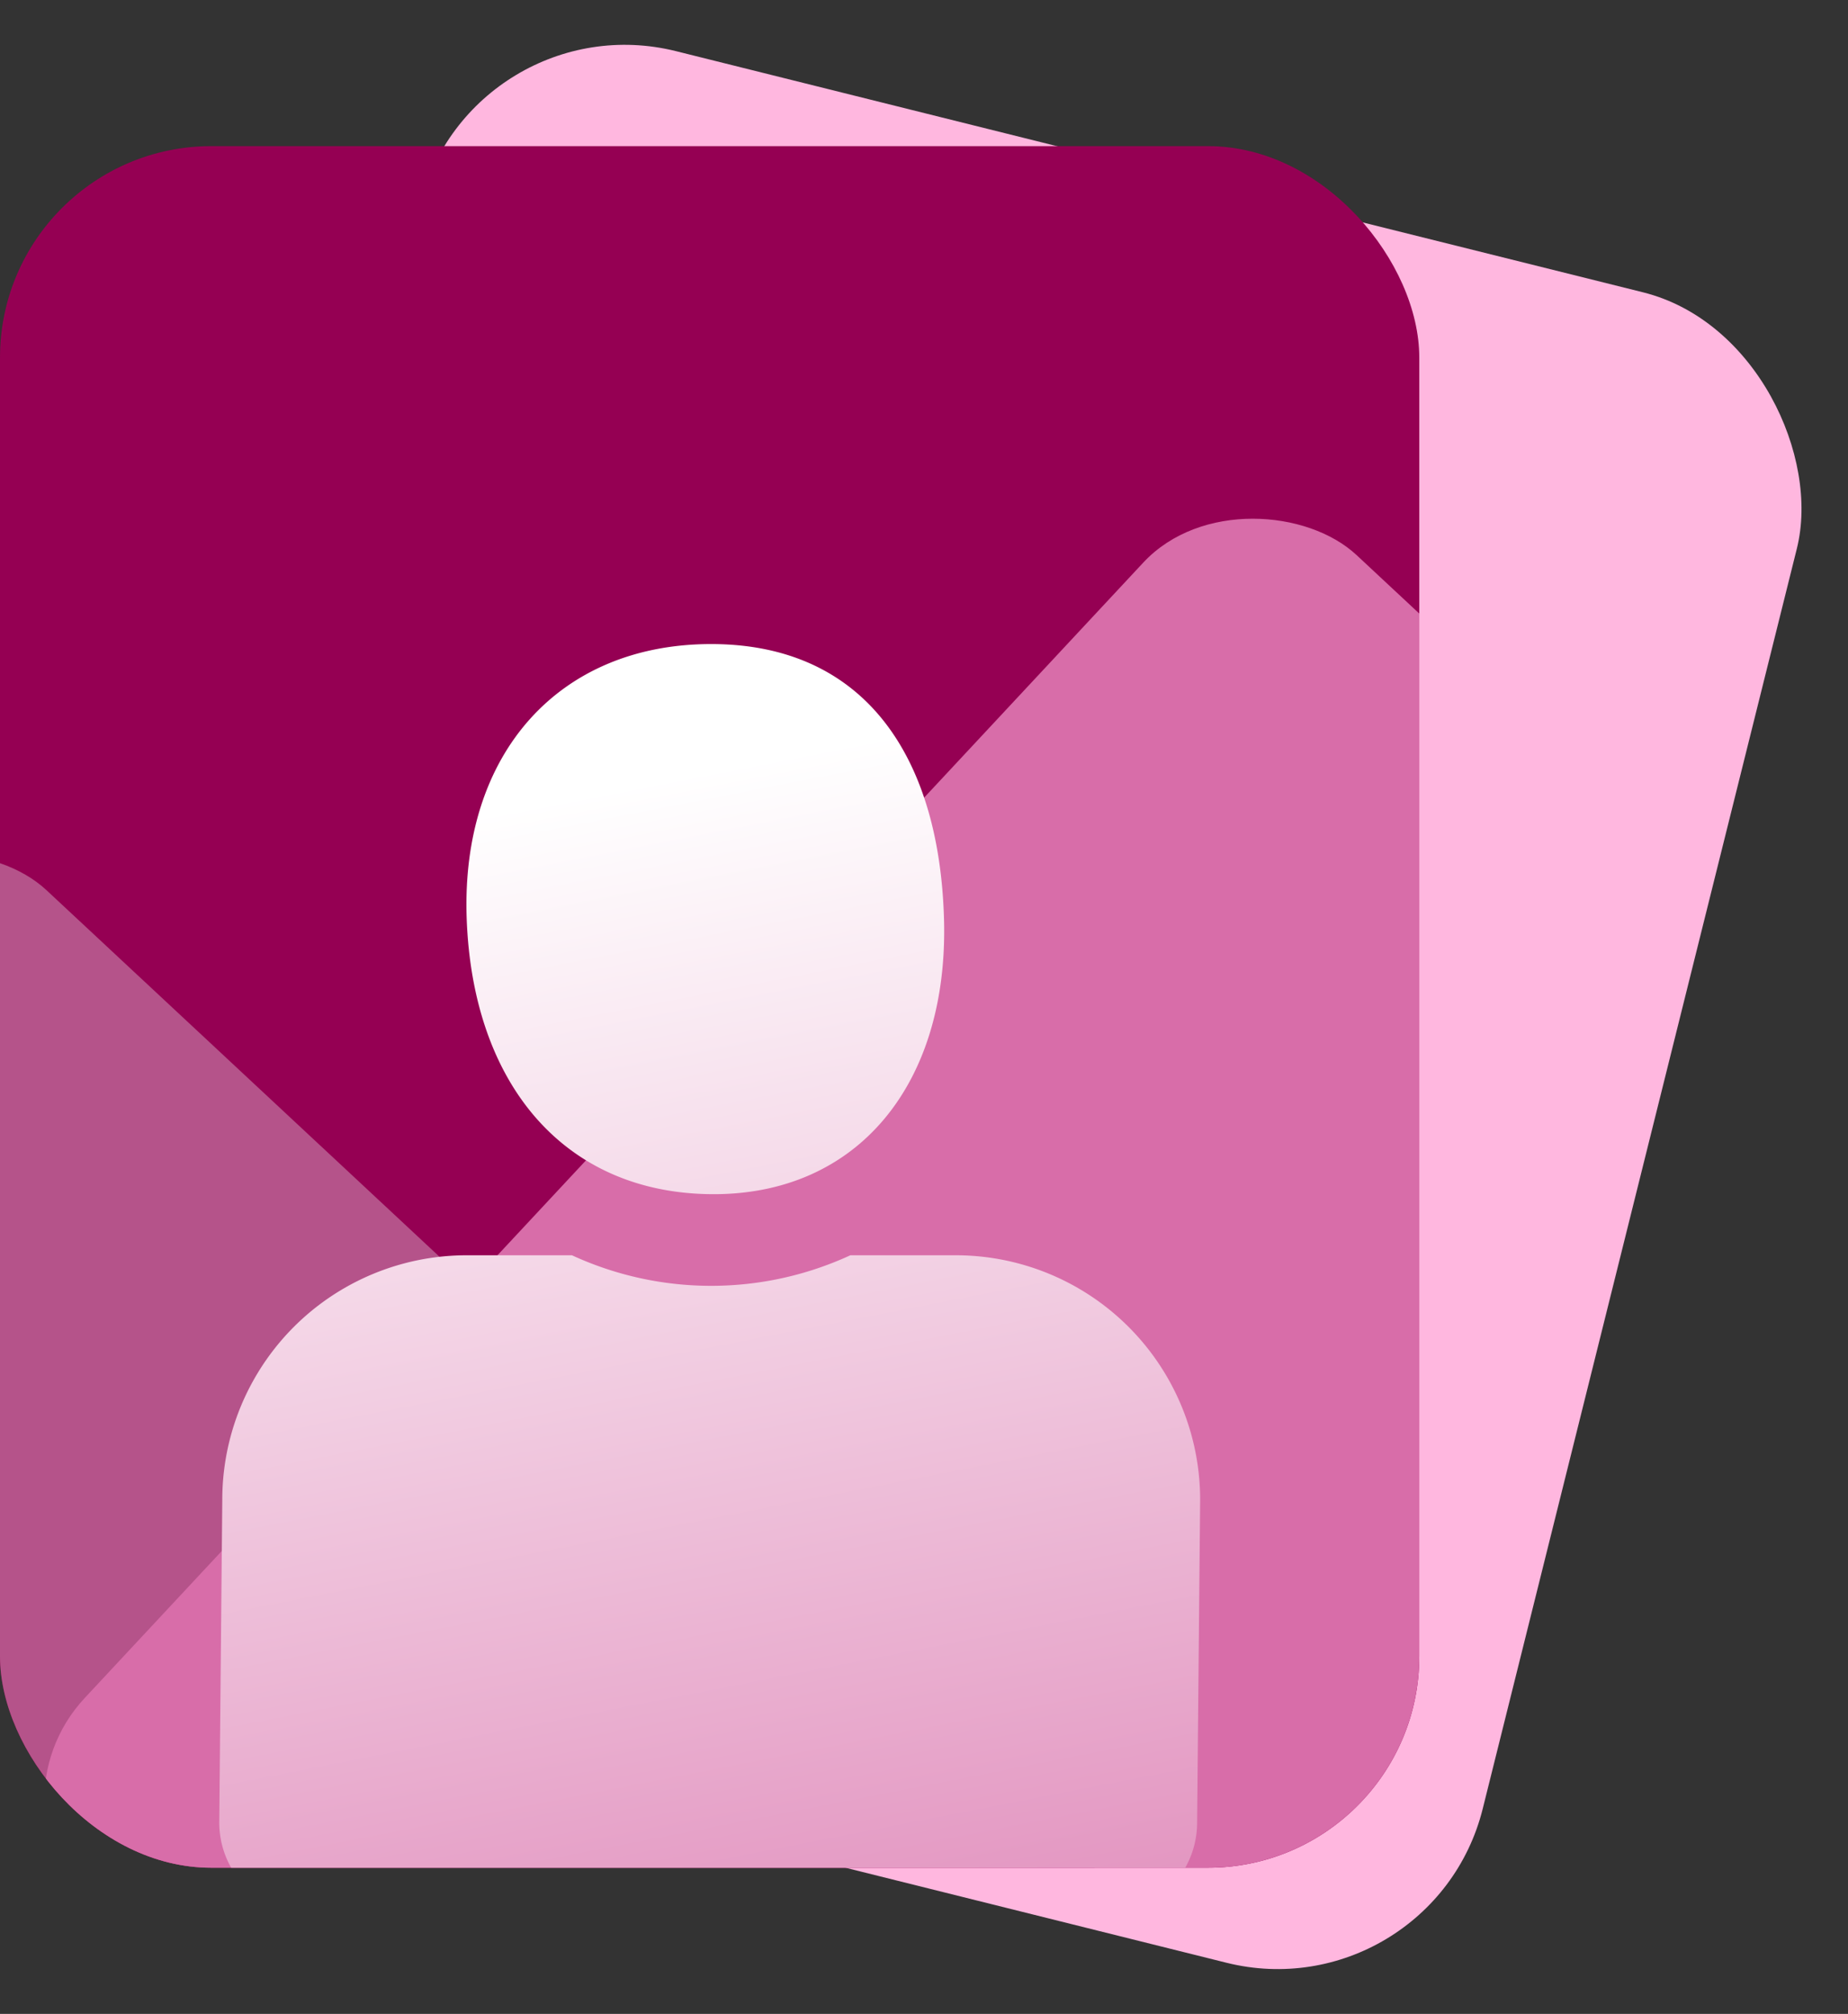 <svg xmlns="http://www.w3.org/2000/svg" xmlns:xlink="http://www.w3.org/1999/xlink" width="61.197" height="66.677" viewBox="0 0 61.197 66.677">
  <rect x="0" y="0" width="61.197" height="66.677" fill="#333333" stroke="none"/>
  <defs>
    <clipPath id="clip-path">
      <rect id="Rectangle_19093" data-name="Rectangle 19093" width="47" height="57" rx="7" transform="translate(164 298)" fill="#950053"/>
    </clipPath>
    <linearGradient id="linear-gradient" x1="0.648" y1="0.078" x2="0.842" y2="1.358" gradientUnits="objectBoundingBox">
      <stop offset="0" stop-color="#fff"/>
      <stop offset="1" stop-color="#d86da9"/>
    </linearGradient>
  </defs>
  <g id="Group_66994" data-name="Group 66994" transform="translate(-164 -293.162)">
    <rect id="Rectangle_19090" data-name="Rectangle 19090" width="47" height="57" rx="7" transform="translate(179.593 293.162) rotate(14)" fill="#ffb7df"/>
    <rect id="Rectangle_19083" data-name="Rectangle 19083" width="47" height="57" rx="7" transform="translate(164 298)" fill="#950053"/>
    <g id="Mask_Group_25432" data-name="Mask Group 25432" clip-path="url(#clip-path)">
      <g id="Group_66920" data-name="Group 66920" transform="translate(-29.245 -5.718)">
        <rect id="Rectangle_19091" data-name="Rectangle 19091" width="61.398" height="61.398" rx="5" transform="translate(149.252 369.844) rotate(-47)" fill="#b5538a"/>
        <rect id="Rectangle_19092" data-name="Rectangle 19092" width="61.398" height="61.398" rx="5" transform="translate(192.641 358.754) rotate(-47)" fill="#d86da9"/>
      </g>
      <path id="Icon_awesome-user-alt" data-name="Icon awesome-user-alt" d="M16.207,18.213c4.847.044,7.866-3.646,7.711-9.106S21.234,0,16.207,0s-8.3,3.612-8.095,9.106S11.36,18.169,16.207,18.213ZM24.3,20.236H20.817a11.008,11.008,0,0,1-9.22,0H8.112A8.094,8.094,0,0,0,.018,28.331l-.1,10.688a3.036,3.036,0,0,0,3.035,3.035H29.262A3.036,3.036,0,0,0,32.3,39.019l.1-10.688A8.094,8.094,0,0,0,24.3,20.236Z" transform="translate(171.343 314.486)" fill="url(#linear-gradient)"/>
    </g>
  </g>
</svg>
